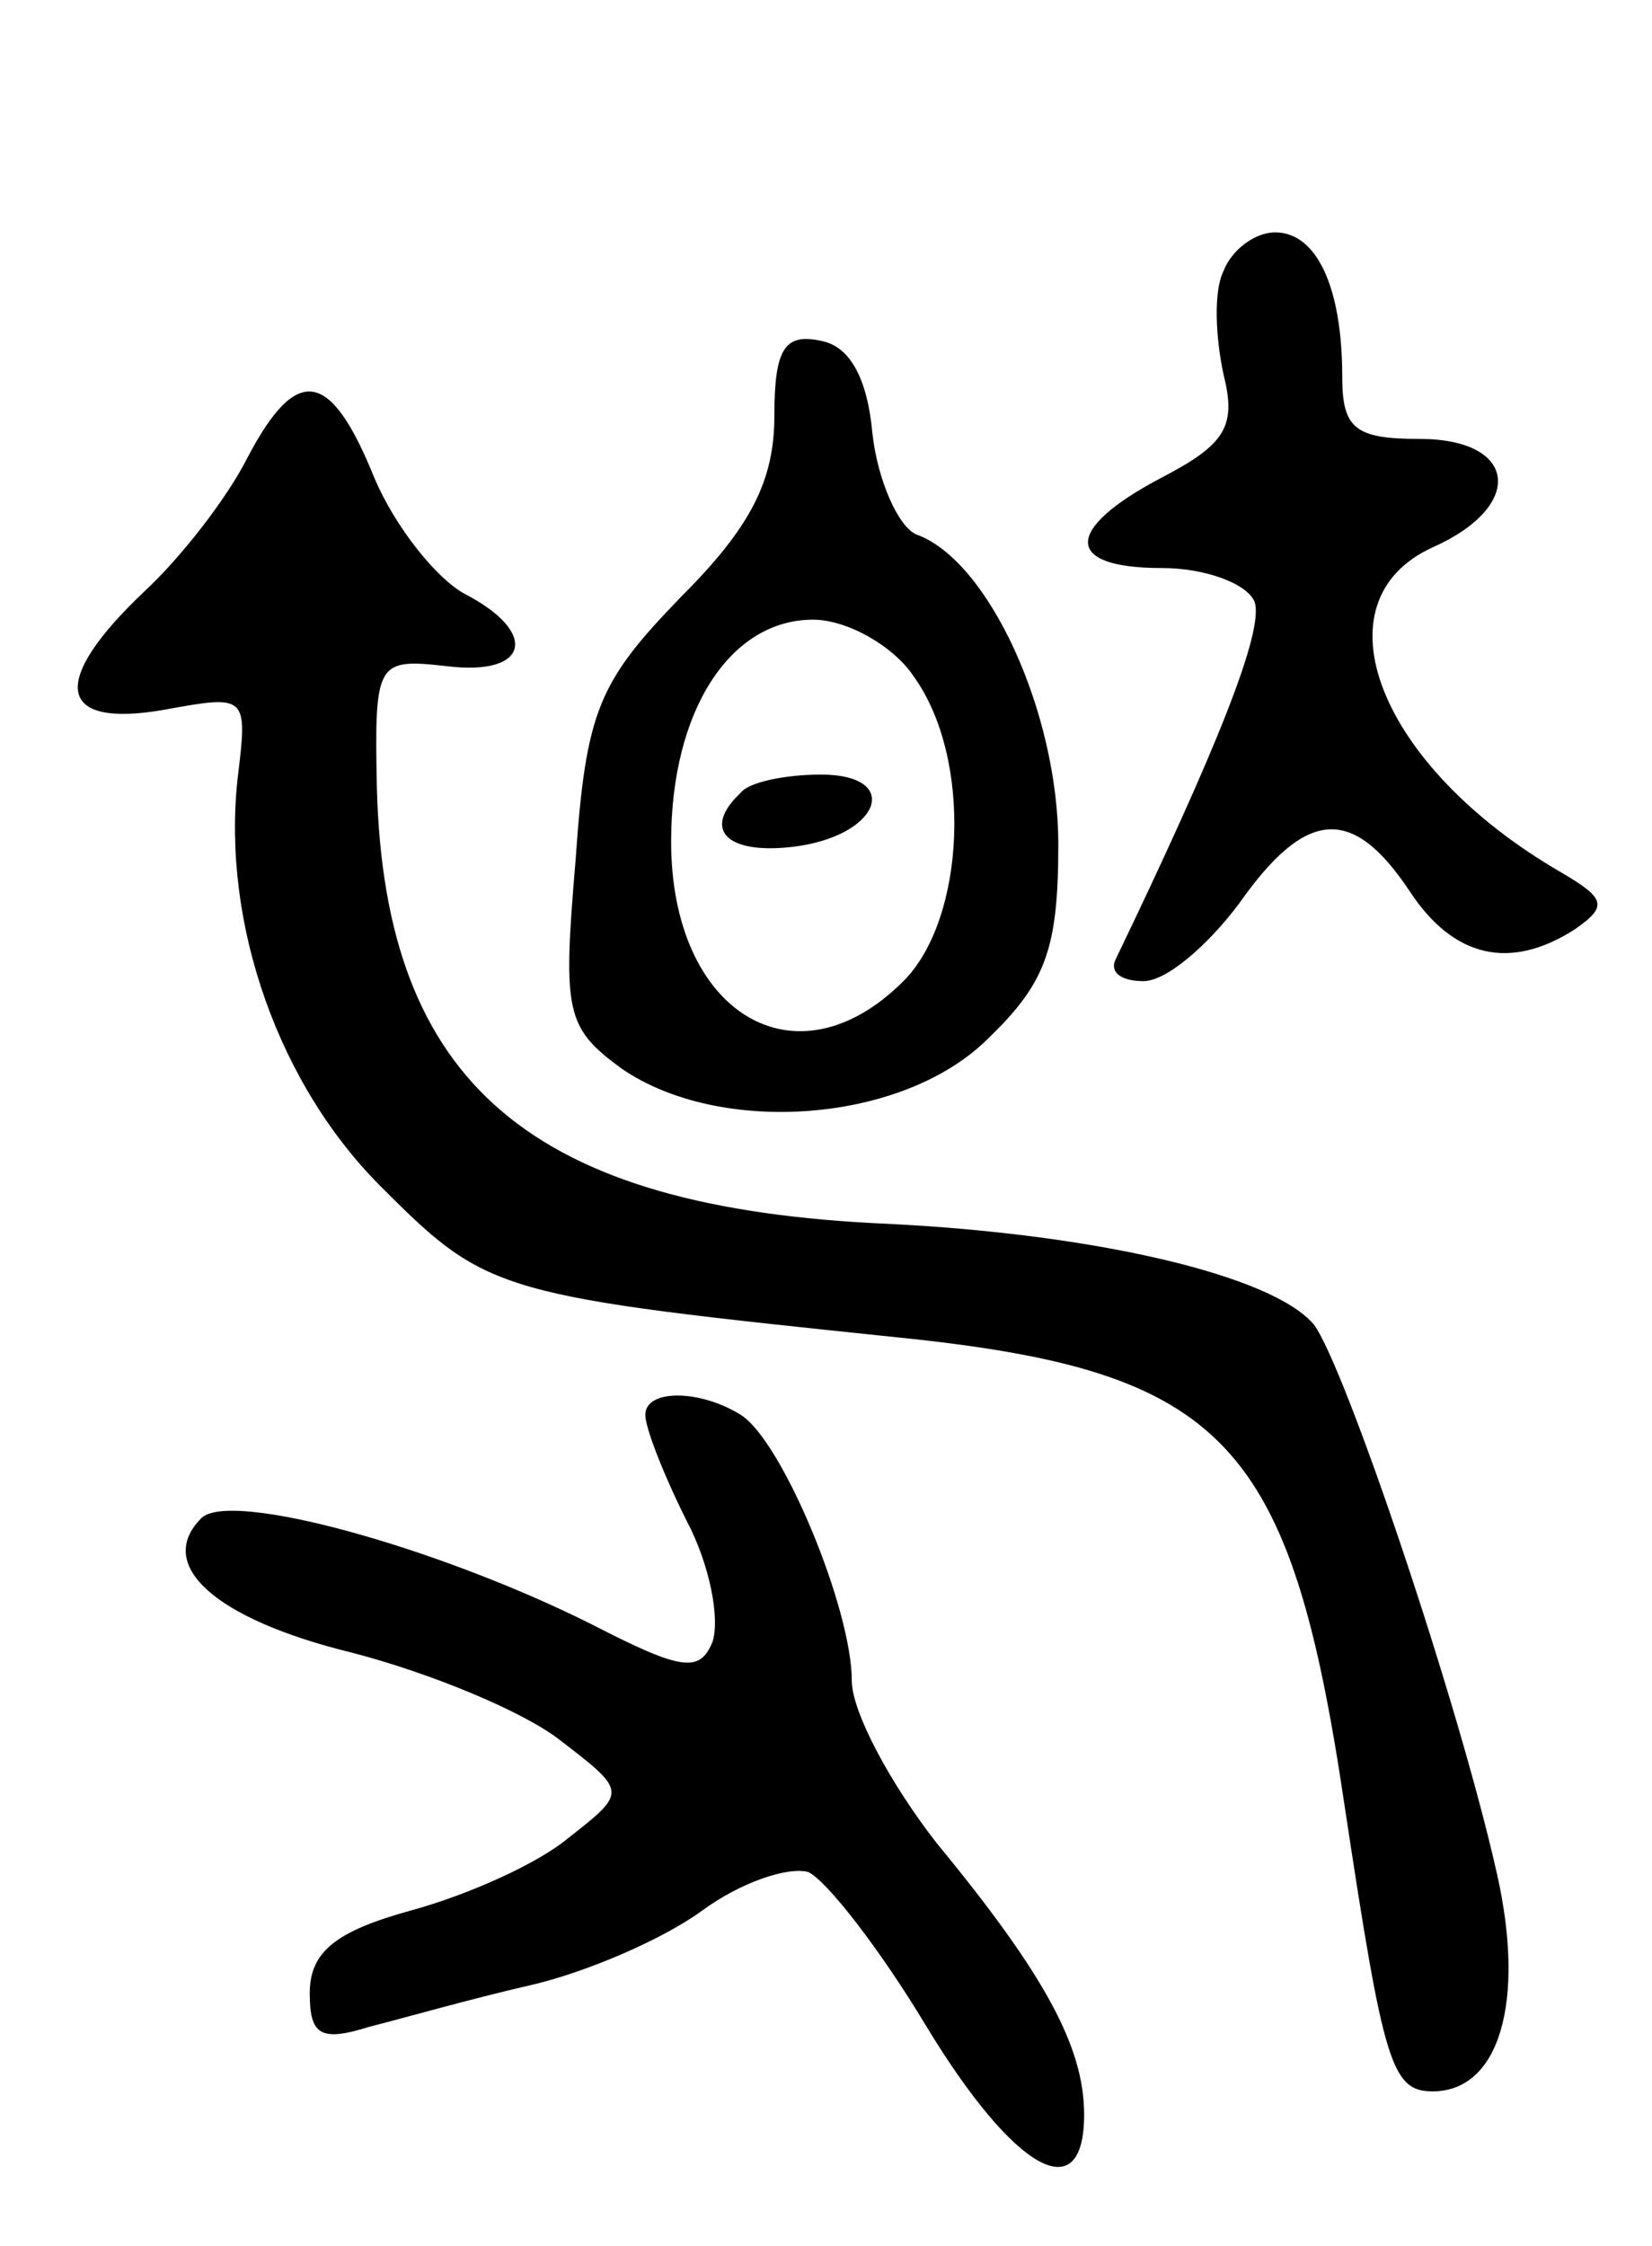 <svg version="1.0" xmlns="http://www.w3.org/2000/svg"
 width="64pt" height="87pt" viewBox="0 0 64 87"
 preserveAspectRatio="xMidYMid meet">
<g transform="translate(0,87) scale(0.1,-0.1)"
fill="#000000" stroke="none">
<path d="M474 765 c-4 -8 -3 -26 0 -40 5 -20 1 -27 -24 -40 -38 -20 -38 -35 0
-35 17 0 33 -6 36 -13 4 -11 -15 -58 -54 -139 -2 -5 3 -8 11 -8 9 0 25 14 37
30 26 37 44 38 66 5 17 -26 39 -31 64 -15 13 9 12 12 -5 22 -71 41 -96 105
-50 126 36 16 33 42 -5 42 -25 0 -30 4 -30 24 0 35 -10 56 -26 56 -8 0 -17 -7
-20 -15z"/>
<path d="M300 709 c0 -25 -9 -43 -36 -70 -32 -33 -37 -44 -41 -102 -5 -59 -4
-65 18 -81 38 -26 108 -21 141 11 23 22 28 35 28 76 0 51 -27 110 -55 120 -7
3 -15 21 -17 39 -2 22 -9 34 -20 36 -14 3 -18 -3 -18 -29z m54 -101 c23 -32
20 -94 -4 -118 -42 -42 -90 -12 -90 54 0 51 23 86 55 86 13 0 31 -10 39 -22z"/>
<path d="M287 563 c-15 -14 -6 -24 20 -21 34 4 43 28 11 28 -14 0 -28 -3 -31
-7z"/>
<path d="M96 693 c-8 -16 -26 -39 -40 -52 -37 -35 -34 -53 7 -46 33 6 33 6 29
-27 -6 -56 16 -119 57 -159 40 -40 45 -41 199 -57 127 -13 152 -40 173 -182
15 -99 18 -110 34 -110 26 0 36 35 25 84 -15 67 -59 197 -71 213 -16 19 -84
35 -165 39 -138 6 -195 54 -198 169 -1 49 0 50 27 47 32 -4 36 13 7 28 -11 6
-27 26 -35 45 -17 42 -30 44 -49 8z"/>
<path d="M250 322 c0 -5 7 -23 16 -41 9 -17 13 -38 10 -47 -5 -12 -12 -11 -47
7 -60 30 -140 52 -151 41 -18 -18 5 -39 58 -52 31 -8 67 -23 81 -34 26 -20 26
-20 3 -38 -12 -10 -39 -22 -61 -28 -29 -8 -39 -16 -39 -32 0 -16 4 -19 23 -13
12 3 40 11 62 16 22 5 52 18 67 29 15 11 33 17 41 15 7 -3 28 -30 46 -60 34
-56 61 -71 61 -34 0 26 -15 54 -57 105 -18 23 -33 51 -33 63 0 28 -27 93 -43
103 -16 10 -37 10 -37 0z"/>
</g>
</svg>
